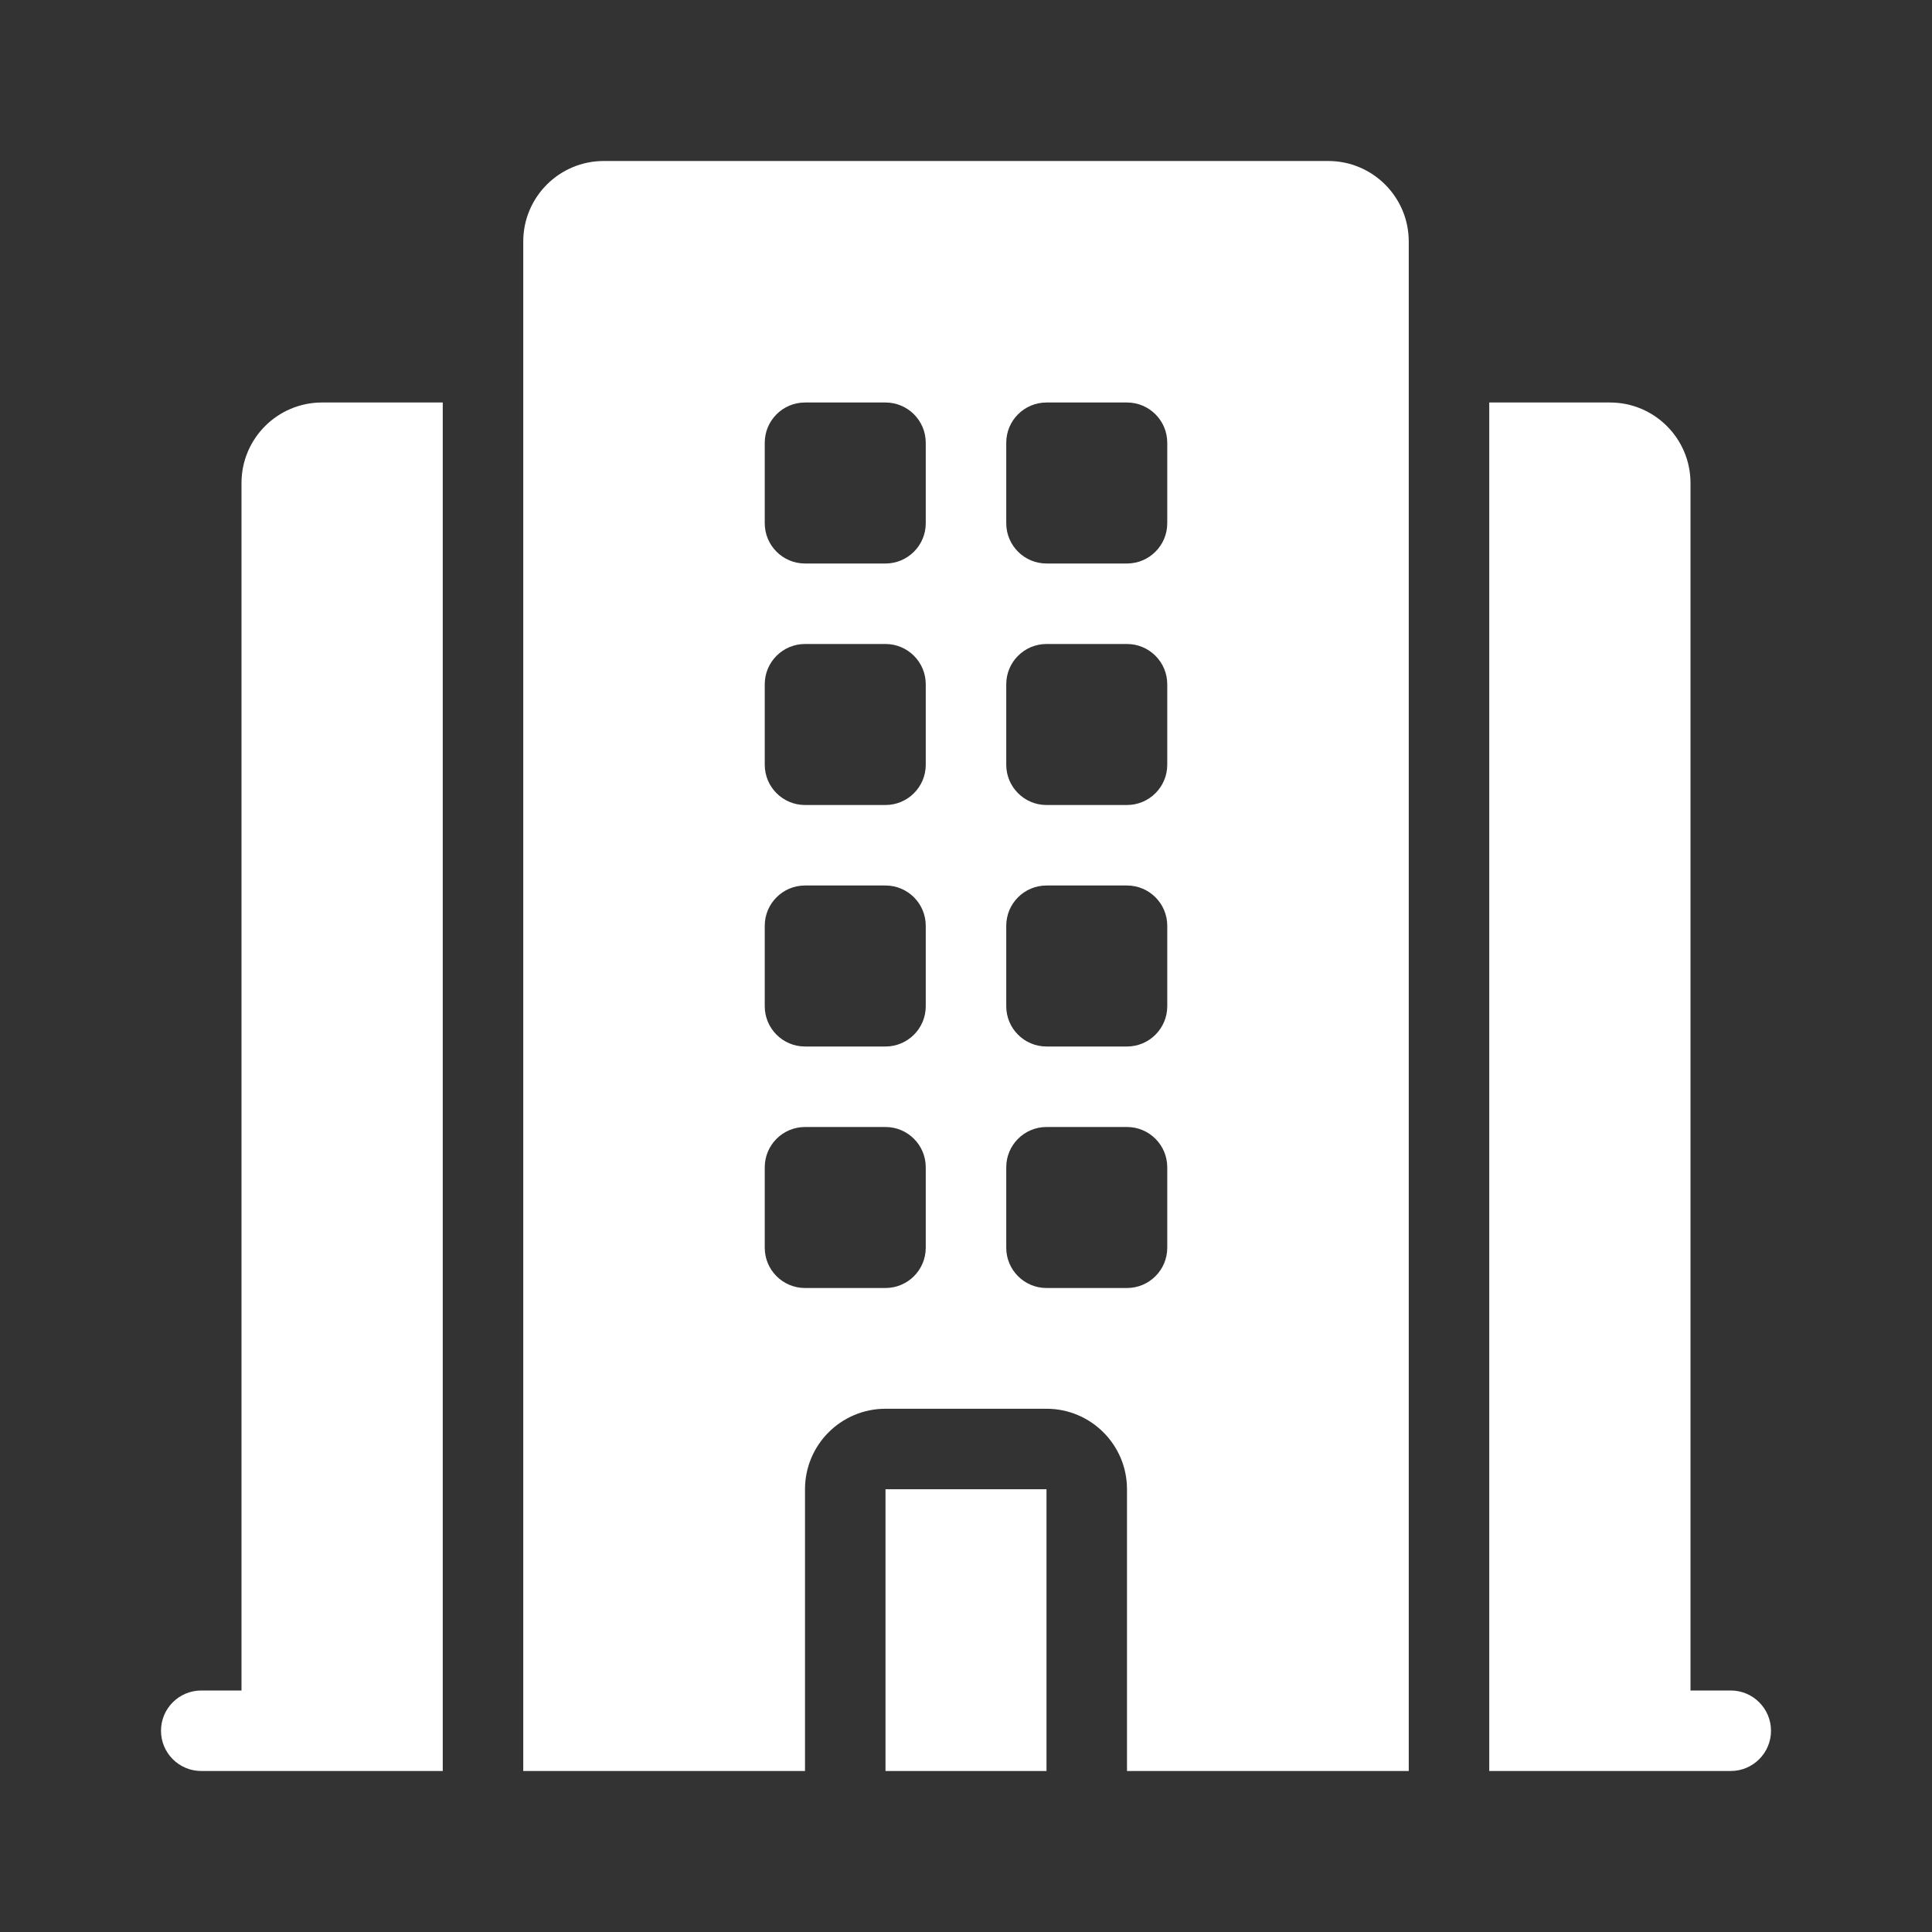 <svg width="24" height="24" viewBox="0 0 24 24" fill="none" xmlns="http://www.w3.org/2000/svg">
<rect x="0" y="0" width="24" height="24" fill="#333333" stroke="none"/>
<path fill-rule="evenodd" clip-rule="evenodd" d="M7.5 2C6.948 2 6.5 2.448 6.5 3V22H10V18.5C10 17.948 10.448 17.5 11 17.5H13C13.552 17.5 14 17.948 14 18.5V22H17.5V3C17.5 2.448 17.052 2 16.5 2H7.5ZM10 5C9.724 5 9.5 5.224 9.5 5.5V6.5C9.5 6.776 9.724 7 10 7H11C11.276 7 11.5 6.776 11.5 6.5V5.5C11.5 5.224 11.276 5 11 5H10ZM9.5 8.5C9.5 8.224 9.724 8 10 8H11C11.276 8 11.5 8.224 11.5 8.5V9.5C11.5 9.776 11.276 10 11 10H10C9.724 10 9.5 9.776 9.5 9.5V8.5ZM10 11C9.724 11 9.5 11.224 9.5 11.5V12.5C9.5 12.776 9.724 13 10 13H11C11.276 13 11.5 12.776 11.5 12.5V11.5C11.5 11.224 11.276 11 11 11H10ZM9.5 14.5C9.5 14.224 9.724 14 10 14H11C11.276 14 11.5 14.224 11.5 14.5V15.5C11.5 15.776 11.276 16 11 16H10C9.724 16 9.5 15.776 9.5 15.5V14.5ZM13 5C12.724 5 12.5 5.224 12.5 5.5V6.5C12.5 6.776 12.724 7 13 7H14C14.276 7 14.5 6.776 14.5 6.5V5.5C14.5 5.224 14.276 5 14 5H13ZM12.5 8.5C12.5 8.224 12.724 8 13 8H14C14.276 8 14.5 8.224 14.5 8.5V9.5C14.5 9.776 14.276 10 14 10H13C12.724 10 12.5 9.776 12.5 9.5V8.5ZM13 11C12.724 11 12.5 11.224 12.5 11.5V12.5C12.5 12.776 12.724 13 13 13H14C14.276 13 14.5 12.776 14.5 12.5V11.5C14.5 11.224 14.276 11 14 11H13ZM12.5 14.5C12.5 14.224 12.724 14 13 14H14C14.276 14 14.5 14.224 14.5 14.5V15.5C14.5 15.776 14.276 16 14 16H13C12.724 16 12.5 15.776 12.5 15.5V14.5Z" fill="white"/>
<path d="M5.5 22V5H4C3.448 5 3 5.448 3 6V21H2.5C2.224 21 2 21.224 2 21.5C2 21.776 2.224 22 2.5 22H5.5Z" fill="white"/>
<path d="M18.5 22V5H20C20.552 5 21 5.448 21 6V21H21.5C21.776 21 22 21.224 22 21.5C22 21.776 21.776 22 21.5 22H18.5Z" fill="white"/>
<path d="M13 22V18.5H11V22H13Z" fill="white"/>
</svg>
